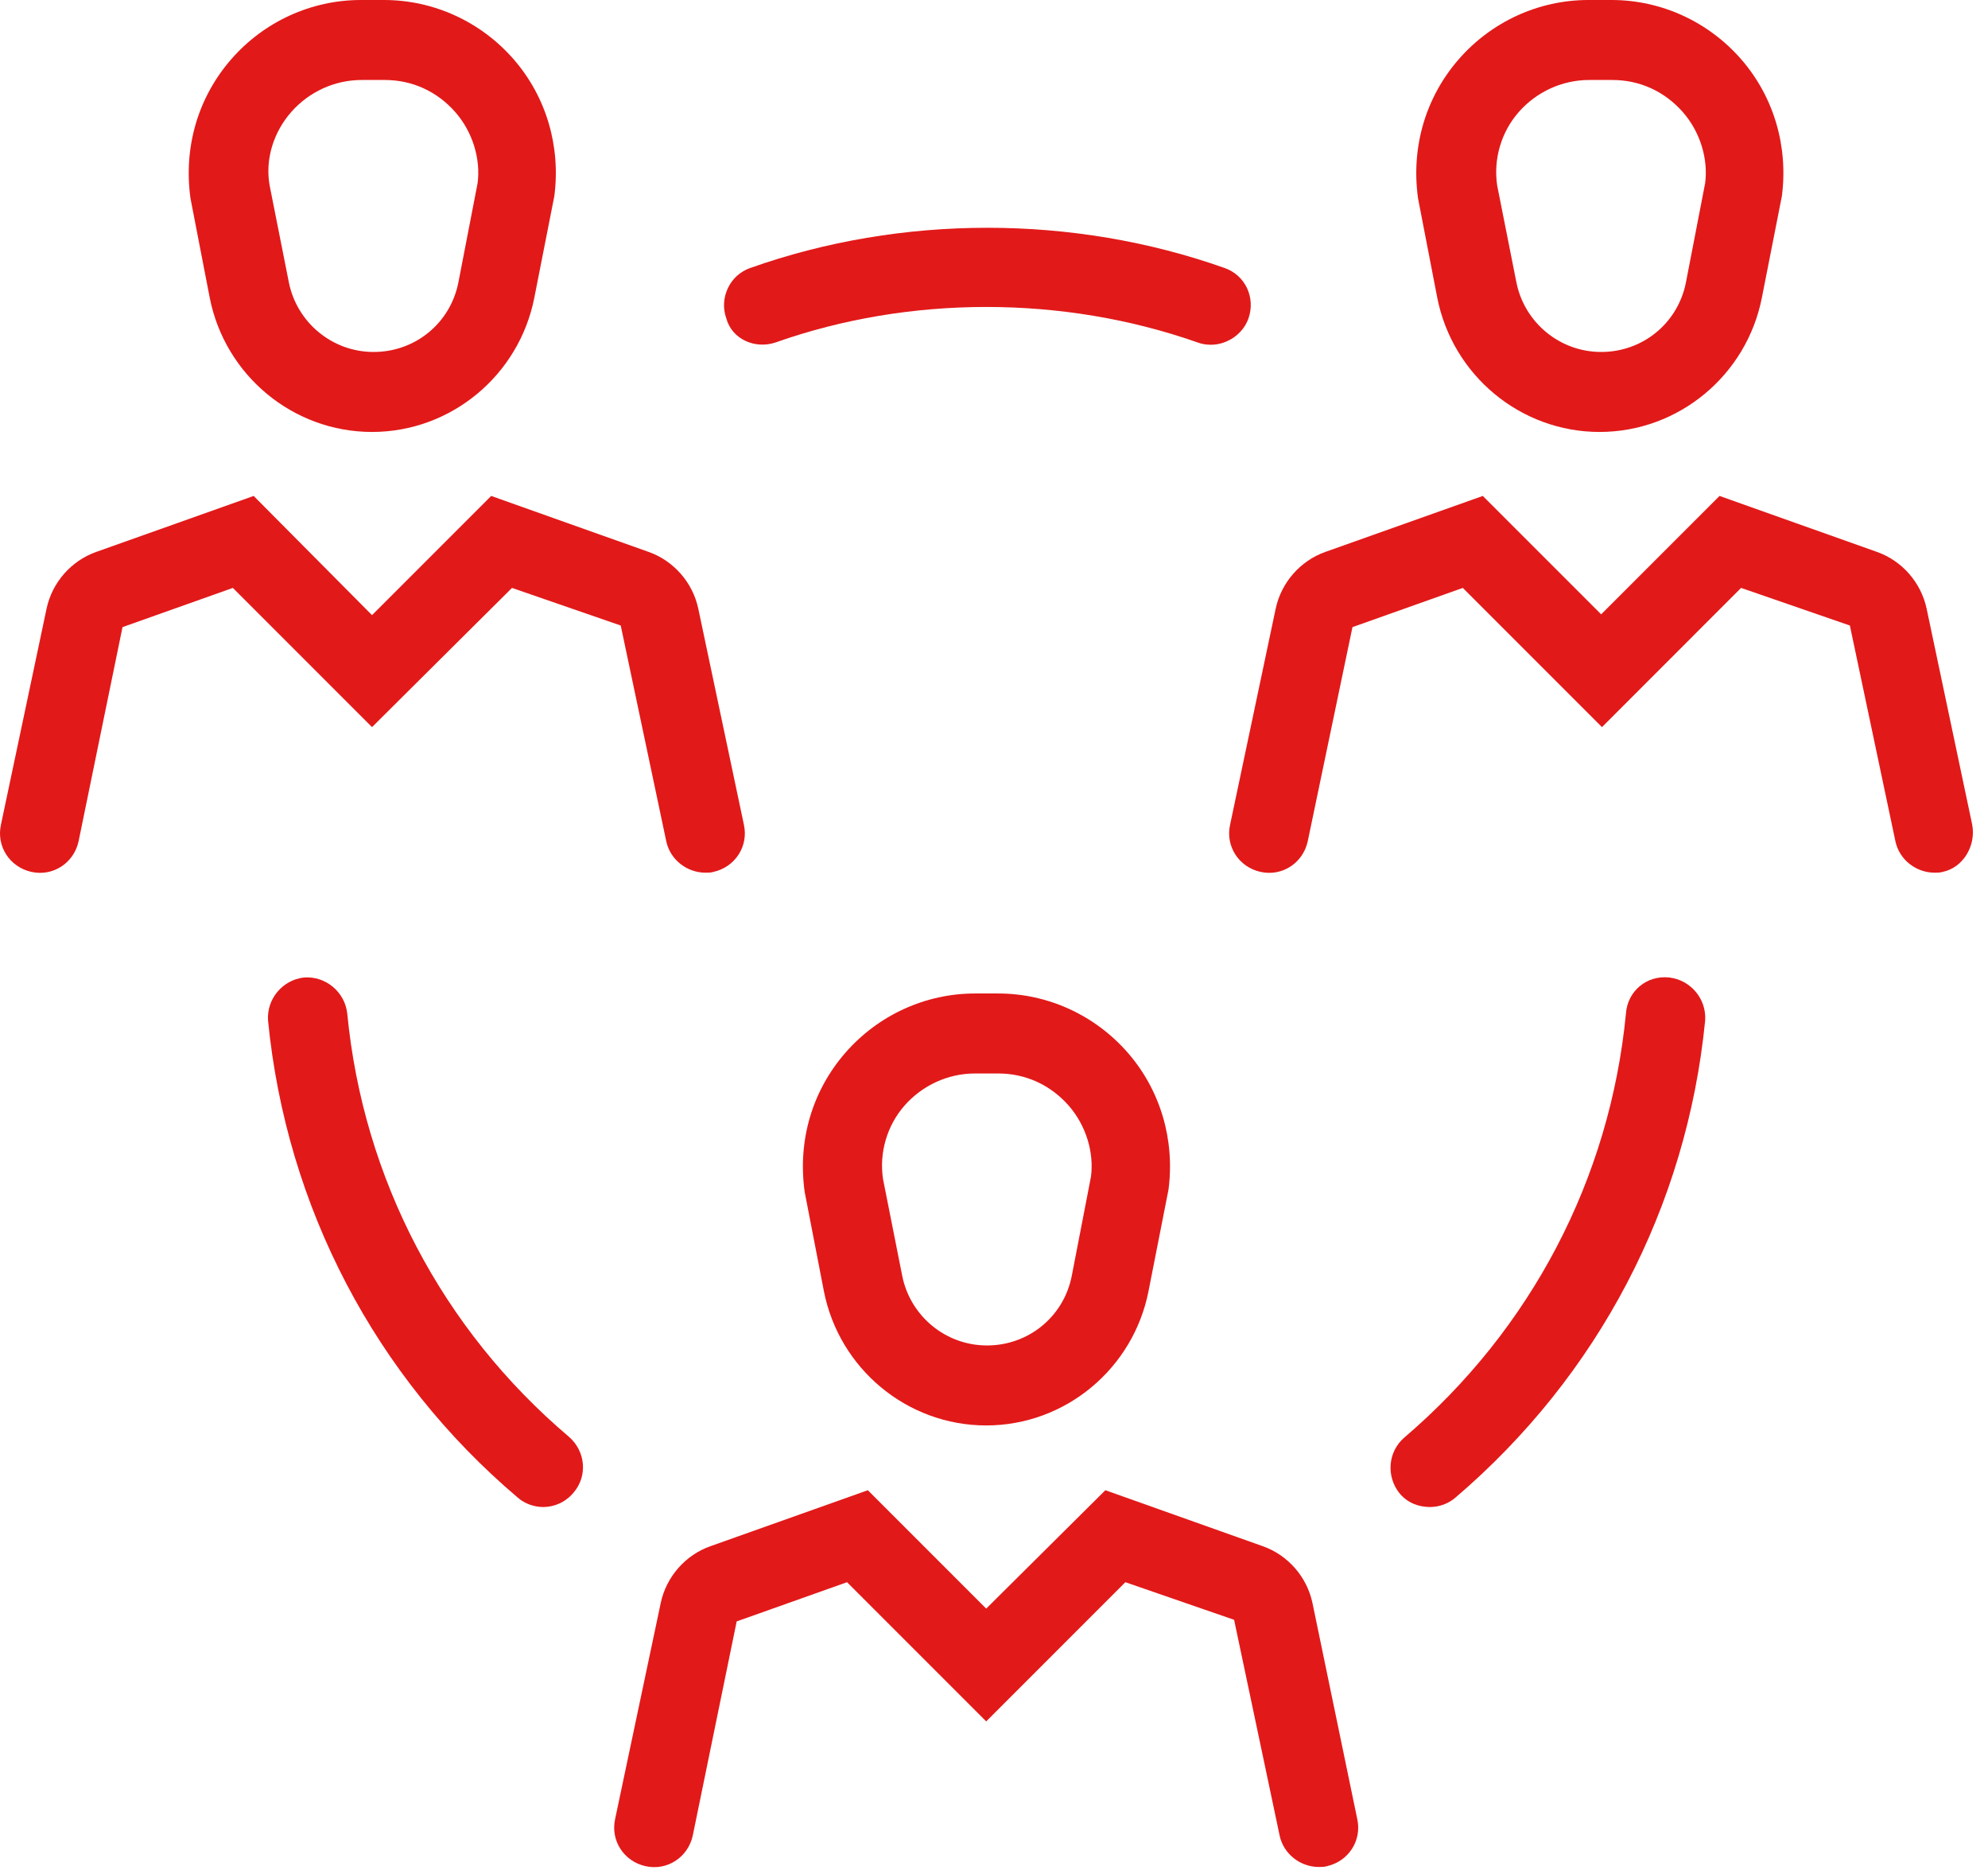 <svg width="67" height="63" viewBox="0 0 67 63" fill="none" xmlns="http://www.w3.org/2000/svg">
<path d="M48.438 10.026C48.95 12.64 51.241 14.554 53.909 14.554C56.577 14.554 58.868 12.64 59.38 10.026L60.054 6.603C60.27 4.932 59.784 3.261 58.679 1.994C57.574 0.728 55.984 0 54.313 0H53.532C51.861 0 50.27 0.728 49.165 1.994C48.06 3.261 47.548 4.932 47.791 6.684L48.438 10.026ZM51.187 3.773C51.78 3.099 52.642 2.695 53.559 2.695H54.34C55.257 2.695 56.092 3.072 56.712 3.773C57.305 4.447 57.574 5.363 57.467 6.172L56.82 9.514C56.55 10.889 55.364 11.859 53.963 11.859C52.561 11.859 51.375 10.861 51.106 9.514L50.459 6.253C50.324 5.363 50.594 4.447 51.187 3.773Z" fill="#E21919"/>
<path d="M66.468 27.787L64.932 20.51C64.743 19.621 64.097 18.893 63.261 18.597L57.952 16.71L53.963 20.699L49.974 16.71L44.664 18.597C43.829 18.893 43.182 19.621 42.993 20.51L41.457 27.787C41.295 28.515 41.754 29.215 42.481 29.377C43.209 29.539 43.91 29.081 44.072 28.353L45.581 21.13L49.3 19.809L53.99 24.499L58.679 19.809L62.345 21.076L63.881 28.353C64.016 28.973 64.582 29.404 65.202 29.404C65.282 29.404 65.39 29.404 65.471 29.377C66.145 29.242 66.603 28.515 66.468 27.787Z" fill="#E21919"/>
<path d="M7.067 10.026C7.579 12.64 9.87 14.554 12.538 14.554C15.206 14.554 17.497 12.64 18.009 10.026L18.683 6.603C18.899 4.932 18.413 3.261 17.308 1.994C16.203 0.728 14.613 0 12.942 0H12.161C10.49 0 8.9 0.728 7.795 1.994C6.69 3.261 6.177 4.932 6.42 6.684L7.067 10.026ZM9.816 3.773C10.409 3.099 11.271 2.695 12.188 2.695H12.969C13.886 2.695 14.721 3.072 15.341 3.773C15.934 4.447 16.203 5.363 16.096 6.172L15.449 9.514C15.179 10.889 13.993 11.859 12.592 11.859C11.191 11.859 10.005 10.861 9.735 9.514L9.088 6.253C8.927 5.363 9.223 4.447 9.816 3.773Z" fill="#E21919"/>
<path d="M17.255 19.809L20.92 21.076L22.456 28.353C22.591 28.973 23.157 29.404 23.777 29.404C23.858 29.404 23.966 29.404 24.046 29.377C24.774 29.215 25.232 28.515 25.071 27.787L23.534 20.51C23.346 19.621 22.699 18.893 21.863 18.597L16.554 16.71L12.538 20.726L8.549 16.71L3.24 18.597C2.404 18.893 1.757 19.621 1.569 20.51L0.032 27.787C-0.129 28.515 0.329 29.215 1.057 29.377C1.784 29.539 2.485 29.081 2.647 28.353L4.129 21.13L7.848 19.809L12.538 24.499L17.255 19.809Z" fill="#E21919"/>
<path d="M33.237 48.028C35.905 48.028 38.196 46.114 38.708 43.5L39.382 40.077C39.598 38.406 39.112 36.735 38.007 35.468C36.902 34.202 35.312 33.474 33.641 33.474H32.86C31.189 33.474 29.599 34.202 28.494 35.468C27.388 36.735 26.876 38.406 27.119 40.158L27.766 43.5C28.278 46.114 30.569 48.028 33.237 48.028ZM30.488 37.247C31.081 36.574 31.943 36.169 32.86 36.169H33.641C34.558 36.169 35.393 36.547 36.013 37.247C36.606 37.921 36.875 38.837 36.768 39.646L36.121 42.988C35.851 44.363 34.665 45.333 33.264 45.333C31.862 45.333 30.677 44.336 30.407 42.988L29.76 39.727C29.625 38.837 29.895 37.921 30.488 37.247Z" fill="#E21919"/>
<path d="M44.233 54.011C44.045 53.122 43.398 52.394 42.562 52.098L37.253 50.211L33.237 54.2L29.248 50.211L23.939 52.098C23.103 52.394 22.456 53.122 22.268 54.011L20.731 61.288C20.57 62.016 21.028 62.717 21.756 62.878C22.483 63.04 23.184 62.582 23.346 61.854L24.828 54.631L28.547 53.31L33.237 58L37.927 53.31L41.592 54.577L43.128 61.854C43.263 62.474 43.829 62.905 44.449 62.905C44.53 62.905 44.638 62.905 44.718 62.878C45.446 62.717 45.904 62.016 45.742 61.288L44.233 54.011Z" fill="#E21919"/>
<path d="M56.254 32.935C55.499 32.854 54.852 33.393 54.798 34.148C54.259 39.727 51.591 44.794 47.333 48.432C46.767 48.917 46.713 49.753 47.171 50.319C47.441 50.642 47.818 50.777 48.195 50.777C48.492 50.777 48.815 50.669 49.058 50.454C53.855 46.357 56.847 40.67 57.467 34.39C57.52 33.663 56.981 33.016 56.254 32.935Z" fill="#E21919"/>
<path d="M11.703 34.148C11.622 33.42 10.975 32.881 10.247 32.935C9.519 33.016 8.98 33.663 9.034 34.391C9.654 40.67 12.646 46.384 17.443 50.454C17.686 50.669 18.009 50.777 18.306 50.777C18.683 50.777 19.06 50.615 19.33 50.292C19.815 49.726 19.734 48.891 19.168 48.405C14.91 44.794 12.242 39.727 11.703 34.148Z" fill="#E21919"/>
<path d="M26.149 11.535C30.65 9.945 35.824 9.945 40.352 11.535C40.487 11.589 40.649 11.616 40.81 11.616C41.349 11.616 41.888 11.266 42.077 10.727C42.32 10.026 41.969 9.271 41.269 9.029C36.175 7.223 30.38 7.223 25.286 9.029C24.585 9.271 24.235 10.053 24.478 10.727C24.666 11.427 25.448 11.778 26.149 11.535Z" fill="#E21919"/>
</svg>
